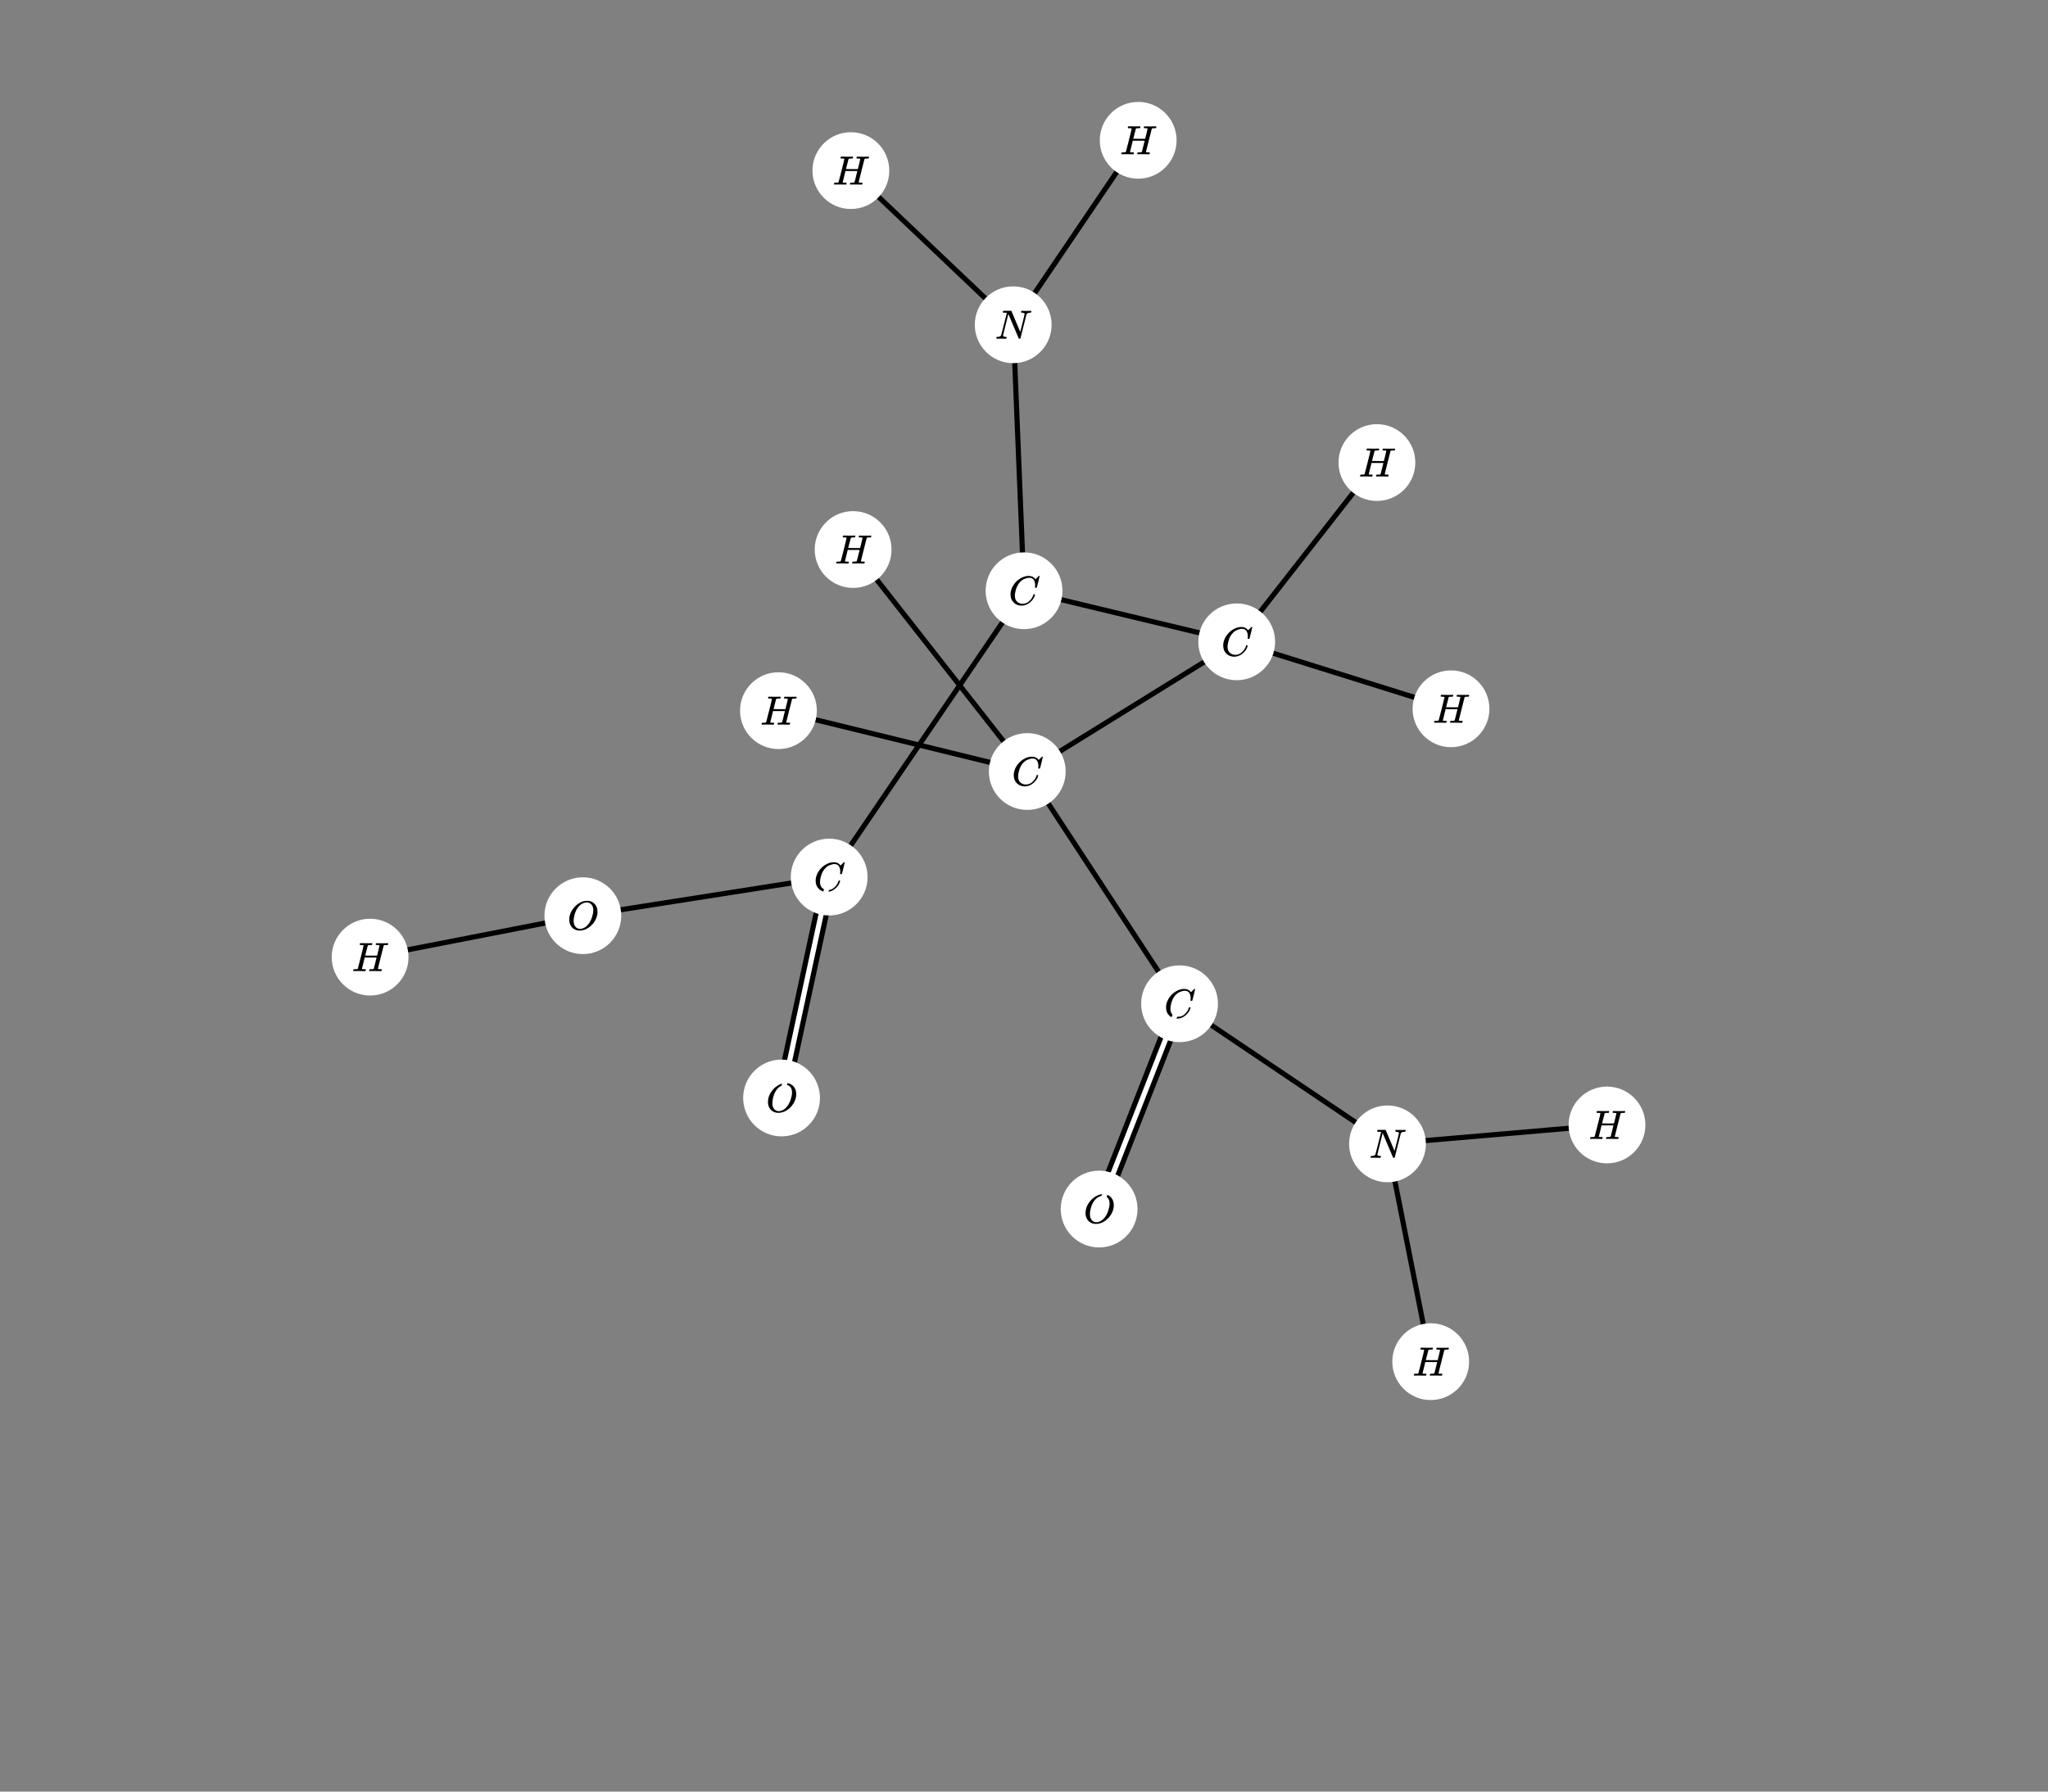 <svg
  version="1.2"
  xmlns="http://www.w3.org/2000/svg"
  viewBox="0 0 800 700"
  penrose="0"
>
  <rect x="0" y="0" width="800" height="700" fill="#808080" stroke="none"/>
  <penrose>
    <croppedViewBox>
      129.57268990644457 39.81747287678405 513.1553439823775 507.2028577189952
    </croppedViewBox>
  </penrose>
  <g>
    <line
      x1="460.763"
      y1="392.182"
      x2="429.345"
      y2="472.395"
      stroke="#000000"
      stroke-opacity="1"
      stroke-width="6"
    />
    <title>`C1O1`.icon</title>
  </g>
  <circle
    fill="#ffffff"
    fill-opacity="1"
    cx="429.345"
    cy="472.395"
    stroke="none"
    r="15"
  >
    <title>`O1`.icon</title>
  </circle>
  <g
    transform="rotate(0, 429.345, 472.395)translate(423.241, 466.587)"
  >
    <title>`O1`.symbol</title>
    <svg
      style="font-size: 16px"
      xmlns="http://www.w3.org/2000/svg"
      width="12.208"
      height="11.616"
      role="img"
      focusable="false"
      viewBox="0 -704 763 726"
    >
      <g
        stroke="none"
        fill="#000000"
        stroke-width="0"
        transform="scale(1,-1)"
        fill-opacity="1"
      >
        <g data-mml-node="math">
          <g data-mml-node="mi">
            <path
              data-c="1D442"
              d="M740 435Q740 320 676 213T511 42T304 -22Q207 -22 138 35T51 201Q50 209 50 244Q50 346 98 438T227 601Q351 704 476 704Q514 704 524 703Q621 689 680 617T740 435ZM637 476Q637 565 591 615T476 665Q396 665 322 605Q242 542 200 428T157 216Q157 126 200 73T314 19Q404 19 485 98T608 313Q637 408 637 476Z"
            />
          </g>
        </g>
      </g>
    </svg>
  </g>
  <g>
    <line
      x1="460.763"
      y1="392.182"
      x2="541.992"
      y2="446.92"
      stroke="#000000"
      stroke-opacity="1"
      stroke-width="2"
    />
    <title>`C1N1`.icon</title>
  </g>
  <g>
    <line
      x1="541.992"
      y1="446.92"
      x2="558.871"
      y2="532.02"
      stroke="#000000"
      stroke-opacity="1"
      stroke-width="2"
    />
    <title>`N1H2`.icon</title>
  </g>
  <g>
    <line
      x1="541.992"
      y1="446.92"
      x2="627.728"
      y2="439.543"
      stroke="#000000"
      stroke-opacity="1"
      stroke-width="2"
    />
    <title>`N1H1`.icon</title>
  </g>
  <circle
    fill="#ffffff"
    fill-opacity="1"
    cx="541.992"
    cy="446.92"
    stroke="none"
    r="15"
  >
    <title>`N1`.icon</title>
  </circle>
  <g
    transform="rotate(0, 541.992, 446.92)translate(534.888, 441.456)"
  >
    <title>`N1`.symbol</title>
    <svg
      style="font-size: 16px"
      xmlns="http://www.w3.org/2000/svg"
      width="14.208"
      height="10.928"
      role="img"
      focusable="false"
      viewBox="0 -683 888 683"
    >
      <g
        stroke="none"
        fill="#000000"
        stroke-width="0"
        transform="scale(1,-1)"
        fill-opacity="1"
      >
        <g data-mml-node="math">
          <g data-mml-node="mi">
            <path
              data-c="1D441"
              d="M234 637Q231 637 226 637Q201 637 196 638T191 649Q191 676 202 682Q204 683 299 683Q376 683 387 683T401 677Q612 181 616 168L670 381Q723 592 723 606Q723 633 659 637Q635 637 635 648Q635 650 637 660Q641 676 643 679T653 683Q656 683 684 682T767 680Q817 680 843 681T873 682Q888 682 888 672Q888 650 880 642Q878 637 858 637Q787 633 769 597L620 7Q618 0 599 0Q585 0 582 2Q579 5 453 305L326 604L261 344Q196 88 196 79Q201 46 268 46H278Q284 41 284 38T282 19Q278 6 272 0H259Q228 2 151 2Q123 2 100 2T63 2T46 1Q31 1 31 10Q31 14 34 26T39 40Q41 46 62 46Q130 49 150 85Q154 91 221 362L289 634Q287 635 234 637Z"
            />
          </g>
        </g>
      </g>
    </svg>
  </g>
  <g>
    <line
      x1="323.891"
      y1="342.683"
      x2="305.297"
      y2="428.998"
      stroke="#000000"
      stroke-opacity="1"
      stroke-width="6"
    />
    <title>`C5O2`.icon</title>
  </g>
  <circle
    fill="#ffffff"
    fill-opacity="1"
    cx="305.297"
    cy="428.998"
    stroke="none"
    r="15"
  >
    <title>`O2`.icon</title>
  </circle>
  <g
    transform="rotate(0, 305.297, 428.998)translate(299.193, 423.19)"
  >
    <title>`O2`.symbol</title>
    <svg
      style="font-size: 16px"
      xmlns="http://www.w3.org/2000/svg"
      width="12.208"
      height="11.616"
      role="img"
      focusable="false"
      viewBox="0 -704 763 726"
    >
      <g
        stroke="none"
        fill="#000000"
        stroke-width="0"
        transform="scale(1,-1)"
        fill-opacity="1"
      >
        <g data-mml-node="math">
          <g data-mml-node="mi">
            <path
              data-c="1D442"
              d="M740 435Q740 320 676 213T511 42T304 -22Q207 -22 138 35T51 201Q50 209 50 244Q50 346 98 438T227 601Q351 704 476 704Q514 704 524 703Q621 689 680 617T740 435ZM637 476Q637 565 591 615T476 665Q396 665 322 605Q242 542 200 428T157 216Q157 126 200 73T314 19Q404 19 485 98T608 313Q637 408 637 476Z"
            />
          </g>
        </g>
      </g>
    </svg>
  </g>
  <g>
    <line
      x1="395.779"
      y1="126.893"
      x2="444.604"
      y2="54.817"
      stroke="#000000"
      stroke-opacity="1"
      stroke-width="2"
    />
    <title>`N2H7`.icon</title>
  </g>
  <g>
    <line
      x1="395.779"
      y1="126.893"
      x2="332.372"
      y2="66.658"
      stroke="#000000"
      stroke-opacity="1"
      stroke-width="2"
    />
    <title>`N2H8`.icon</title>
  </g>
  <g>
    <line
      x1="400.016"
      y1="230.82"
      x2="395.779"
      y2="126.893"
      stroke="#000000"
      stroke-opacity="1"
      stroke-width="2"
    />
    <title>`C4N2`.icon</title>
  </g>
  <circle
    fill="#ffffff"
    fill-opacity="1"
    cx="395.779"
    cy="126.893"
    stroke="none"
    r="15"
  >
    <title>`N2`.icon</title>
  </circle>
  <g
    transform="rotate(0, 395.779, 126.893)translate(388.675, 121.429)"
  >
    <title>`N2`.symbol</title>
    <svg
      style="font-size: 16px"
      xmlns="http://www.w3.org/2000/svg"
      width="14.208"
      height="10.928"
      role="img"
      focusable="false"
      viewBox="0 -683 888 683"
    >
      <g
        stroke="none"
        fill="#000000"
        stroke-width="0"
        transform="scale(1,-1)"
        fill-opacity="1"
      >
        <g data-mml-node="math">
          <g data-mml-node="mi">
            <path
              data-c="1D441"
              d="M234 637Q231 637 226 637Q201 637 196 638T191 649Q191 676 202 682Q204 683 299 683Q376 683 387 683T401 677Q612 181 616 168L670 381Q723 592 723 606Q723 633 659 637Q635 637 635 648Q635 650 637 660Q641 676 643 679T653 683Q656 683 684 682T767 680Q817 680 843 681T873 682Q888 682 888 672Q888 650 880 642Q878 637 858 637Q787 633 769 597L620 7Q618 0 599 0Q585 0 582 2Q579 5 453 305L326 604L261 344Q196 88 196 79Q201 46 268 46H278Q284 41 284 38T282 19Q278 6 272 0H259Q228 2 151 2Q123 2 100 2T63 2T46 1Q31 1 31 10Q31 14 34 26T39 40Q41 46 62 46Q130 49 150 85Q154 91 221 362L289 634Q287 635 234 637Z"
            />
          </g>
        </g>
      </g>
    </svg>
  </g>
  <g>
    <line
      x1="323.891"
      y1="342.683"
      x2="227.673"
      y2="357.775"
      stroke="#000000"
      stroke-opacity="1"
      stroke-width="2"
    />
    <title>`C5O3`.icon</title>
  </g>
  <g>
    <line
      x1="227.673"
      y1="357.775"
      x2="144.573"
      y2="373.966"
      stroke="#000000"
      stroke-opacity="1"
      stroke-width="2"
    />
    <title>`O3H9`.icon</title>
  </g>
  <circle
    fill="#ffffff"
    fill-opacity="1"
    cx="227.673"
    cy="357.775"
    stroke="none"
    r="15"
  >
    <title>`O3`.icon</title>
  </circle>
  <g
    transform="rotate(0, 227.673, 357.775)translate(221.569, 351.967)"
  >
    <title>`O3`.symbol</title>
    <svg
      style="font-size: 16px"
      xmlns="http://www.w3.org/2000/svg"
      width="12.208"
      height="11.616"
      role="img"
      focusable="false"
      viewBox="0 -704 763 726"
    >
      <g
        stroke="none"
        fill="#000000"
        stroke-width="0"
        transform="scale(1,-1)"
        fill-opacity="1"
      >
        <g data-mml-node="math">
          <g data-mml-node="mi">
            <path
              data-c="1D442"
              d="M740 435Q740 320 676 213T511 42T304 -22Q207 -22 138 35T51 201Q50 209 50 244Q50 346 98 438T227 601Q351 704 476 704Q514 704 524 703Q621 689 680 617T740 435ZM637 476Q637 565 591 615T476 665Q396 665 322 605Q242 542 200 428T157 216Q157 126 200 73T314 19Q404 19 485 98T608 313Q637 408 637 476Z"
            />
          </g>
        </g>
      </g>
    </svg>
  </g>
  <circle
    fill="#ffffff"
    fill-opacity="1"
    cx="627.728"
    cy="439.543"
    stroke="none"
    r="15"
  >
    <title>`H1`.icon</title>
  </circle>
  <g
    transform="rotate(0, 627.728, 439.543)translate(620.624, 434.079)"
  >
    <title>`H1`.symbol</title>
    <svg
      style="font-size: 16px"
      xmlns="http://www.w3.org/2000/svg"
      width="14.208"
      height="10.928"
      role="img"
      focusable="false"
      viewBox="0 -683 888 683"
    >
      <g
        stroke="none"
        fill="#000000"
        stroke-width="0"
        transform="scale(1,-1)"
        fill-opacity="1"
      >
        <g data-mml-node="math">
          <g data-mml-node="mi">
            <path
              data-c="1D43B"
              d="M228 637Q194 637 192 641Q191 643 191 649Q191 673 202 682Q204 683 219 683Q260 681 355 681Q389 681 418 681T463 682T483 682Q499 682 499 672Q499 670 497 658Q492 641 487 638H485Q483 638 480 638T473 638T464 637T455 637Q416 636 405 634T387 623Q384 619 355 500Q348 474 340 442T328 395L324 380Q324 378 469 378H614L615 381Q615 384 646 504Q674 619 674 627T617 637Q594 637 587 639T580 648Q580 650 582 660Q586 677 588 679T604 682Q609 682 646 681T740 680Q802 680 835 681T871 682Q888 682 888 672Q888 645 876 638H874Q872 638 869 638T862 638T853 637T844 637Q805 636 794 634T776 623Q773 618 704 340T634 58Q634 51 638 51Q646 48 692 46H723Q729 38 729 37T726 19Q722 6 716 0H701Q664 2 567 2Q533 2 504 2T458 2T437 1Q420 1 420 10Q420 15 423 24Q428 43 433 45Q437 46 448 46H454Q481 46 514 49Q520 50 522 50T528 55T534 64T540 82T547 110T558 153Q565 181 569 198Q602 330 602 331T457 332H312L279 197Q245 63 245 58Q245 51 253 49T303 46H334Q340 38 340 37T337 19Q333 6 327 0H312Q275 2 178 2Q144 2 115 2T69 2T48 1Q31 1 31 10Q31 12 34 24Q39 43 44 45Q48 46 59 46H65Q92 46 125 49Q139 52 144 61Q147 65 216 339T285 628Q285 635 228 637Z"
            />
          </g>
        </g>
      </g>
    </svg>
  </g>
  <circle
    fill="#ffffff"
    fill-opacity="1"
    cx="558.871"
    cy="532.02"
    stroke="none"
    r="15"
  >
    <title>`H2`.icon</title>
  </circle>
  <g
    transform="rotate(0, 558.871, 532.02)translate(551.767, 526.556)"
  >
    <title>`H2`.symbol</title>
    <svg
      style="font-size: 16px"
      xmlns="http://www.w3.org/2000/svg"
      width="14.208"
      height="10.928"
      role="img"
      focusable="false"
      viewBox="0 -683 888 683"
    >
      <g
        stroke="none"
        fill="#000000"
        stroke-width="0"
        transform="scale(1,-1)"
        fill-opacity="1"
      >
        <g data-mml-node="math">
          <g data-mml-node="mi">
            <path
              data-c="1D43B"
              d="M228 637Q194 637 192 641Q191 643 191 649Q191 673 202 682Q204 683 219 683Q260 681 355 681Q389 681 418 681T463 682T483 682Q499 682 499 672Q499 670 497 658Q492 641 487 638H485Q483 638 480 638T473 638T464 637T455 637Q416 636 405 634T387 623Q384 619 355 500Q348 474 340 442T328 395L324 380Q324 378 469 378H614L615 381Q615 384 646 504Q674 619 674 627T617 637Q594 637 587 639T580 648Q580 650 582 660Q586 677 588 679T604 682Q609 682 646 681T740 680Q802 680 835 681T871 682Q888 682 888 672Q888 645 876 638H874Q872 638 869 638T862 638T853 637T844 637Q805 636 794 634T776 623Q773 618 704 340T634 58Q634 51 638 51Q646 48 692 46H723Q729 38 729 37T726 19Q722 6 716 0H701Q664 2 567 2Q533 2 504 2T458 2T437 1Q420 1 420 10Q420 15 423 24Q428 43 433 45Q437 46 448 46H454Q481 46 514 49Q520 50 522 50T528 55T534 64T540 82T547 110T558 153Q565 181 569 198Q602 330 602 331T457 332H312L279 197Q245 63 245 58Q245 51 253 49T303 46H334Q340 38 340 37T337 19Q333 6 327 0H312Q275 2 178 2Q144 2 115 2T69 2T48 1Q31 1 31 10Q31 12 34 24Q39 43 44 45Q48 46 59 46H65Q92 46 125 49Q139 52 144 61Q147 65 216 339T285 628Q285 635 228 637Z"
            />
          </g>
        </g>
      </g>
    </svg>
  </g>
  <g>
    <line
      x1="401.276"
      y1="301.443"
      x2="304.081"
      y2="277.665"
      stroke="#000000"
      stroke-opacity="1"
      stroke-width="2"
    />
    <title>`C2H3`.icon</title>
  </g>
  <circle
    fill="#ffffff"
    fill-opacity="1"
    cx="304.081"
    cy="277.665"
    stroke="none"
    r="15"
  >
    <title>`H3`.icon</title>
  </circle>
  <g
    transform="rotate(0, 304.081, 277.665)translate(296.977, 272.201)"
  >
    <title>`H3`.symbol</title>
    <svg
      style="font-size: 16px"
      xmlns="http://www.w3.org/2000/svg"
      width="14.208"
      height="10.928"
      role="img"
      focusable="false"
      viewBox="0 -683 888 683"
    >
      <g
        stroke="none"
        fill="#000000"
        stroke-width="0"
        transform="scale(1,-1)"
        fill-opacity="1"
      >
        <g data-mml-node="math">
          <g data-mml-node="mi">
            <path
              data-c="1D43B"
              d="M228 637Q194 637 192 641Q191 643 191 649Q191 673 202 682Q204 683 219 683Q260 681 355 681Q389 681 418 681T463 682T483 682Q499 682 499 672Q499 670 497 658Q492 641 487 638H485Q483 638 480 638T473 638T464 637T455 637Q416 636 405 634T387 623Q384 619 355 500Q348 474 340 442T328 395L324 380Q324 378 469 378H614L615 381Q615 384 646 504Q674 619 674 627T617 637Q594 637 587 639T580 648Q580 650 582 660Q586 677 588 679T604 682Q609 682 646 681T740 680Q802 680 835 681T871 682Q888 682 888 672Q888 645 876 638H874Q872 638 869 638T862 638T853 637T844 637Q805 636 794 634T776 623Q773 618 704 340T634 58Q634 51 638 51Q646 48 692 46H723Q729 38 729 37T726 19Q722 6 716 0H701Q664 2 567 2Q533 2 504 2T458 2T437 1Q420 1 420 10Q420 15 423 24Q428 43 433 45Q437 46 448 46H454Q481 46 514 49Q520 50 522 50T528 55T534 64T540 82T547 110T558 153Q565 181 569 198Q602 330 602 331T457 332H312L279 197Q245 63 245 58Q245 51 253 49T303 46H334Q340 38 340 37T337 19Q333 6 327 0H312Q275 2 178 2Q144 2 115 2T69 2T48 1Q31 1 31 10Q31 12 34 24Q39 43 44 45Q48 46 59 46H65Q92 46 125 49Q139 52 144 61Q147 65 216 339T285 628Q285 635 228 637Z"
            />
          </g>
        </g>
      </g>
    </svg>
  </g>
  <g>
    <line
      x1="401.276"
      y1="301.443"
      x2="333.249"
      y2="214.71"
      stroke="#000000"
      stroke-opacity="1"
      stroke-width="2"
    />
    <title>`C2H4`.icon</title>
  </g>
  <circle
    fill="#ffffff"
    fill-opacity="1"
    cx="333.249"
    cy="214.71"
    stroke="none"
    r="15"
  >
    <title>`H4`.icon</title>
  </circle>
  <g
    transform="rotate(0, 333.249, 214.71)translate(326.145, 209.246)"
  >
    <title>`H4`.symbol</title>
    <svg
      style="font-size: 16px"
      xmlns="http://www.w3.org/2000/svg"
      width="14.208"
      height="10.928"
      role="img"
      focusable="false"
      viewBox="0 -683 888 683"
    >
      <g
        stroke="none"
        fill="#000000"
        stroke-width="0"
        transform="scale(1,-1)"
        fill-opacity="1"
      >
        <g data-mml-node="math">
          <g data-mml-node="mi">
            <path
              data-c="1D43B"
              d="M228 637Q194 637 192 641Q191 643 191 649Q191 673 202 682Q204 683 219 683Q260 681 355 681Q389 681 418 681T463 682T483 682Q499 682 499 672Q499 670 497 658Q492 641 487 638H485Q483 638 480 638T473 638T464 637T455 637Q416 636 405 634T387 623Q384 619 355 500Q348 474 340 442T328 395L324 380Q324 378 469 378H614L615 381Q615 384 646 504Q674 619 674 627T617 637Q594 637 587 639T580 648Q580 650 582 660Q586 677 588 679T604 682Q609 682 646 681T740 680Q802 680 835 681T871 682Q888 682 888 672Q888 645 876 638H874Q872 638 869 638T862 638T853 637T844 637Q805 636 794 634T776 623Q773 618 704 340T634 58Q634 51 638 51Q646 48 692 46H723Q729 38 729 37T726 19Q722 6 716 0H701Q664 2 567 2Q533 2 504 2T458 2T437 1Q420 1 420 10Q420 15 423 24Q428 43 433 45Q437 46 448 46H454Q481 46 514 49Q520 50 522 50T528 55T534 64T540 82T547 110T558 153Q565 181 569 198Q602 330 602 331T457 332H312L279 197Q245 63 245 58Q245 51 253 49T303 46H334Q340 38 340 37T337 19Q333 6 327 0H312Q275 2 178 2Q144 2 115 2T69 2T48 1Q31 1 31 10Q31 12 34 24Q39 43 44 45Q48 46 59 46H65Q92 46 125 49Q139 52 144 61Q147 65 216 339T285 628Q285 635 228 637Z"
            />
          </g>
        </g>
      </g>
    </svg>
  </g>
  <g>
    <line
      x1="483.091"
      y1="250.77"
      x2="566.799"
      y2="276.935"
      stroke="#000000"
      stroke-opacity="1"
      stroke-width="2"
    />
    <title>`C3H5`.icon</title>
  </g>
  <circle
    fill="#ffffff"
    fill-opacity="1"
    cx="566.799"
    cy="276.935"
    stroke="none"
    r="15"
  >
    <title>`H5`.icon</title>
  </circle>
  <g
    transform="rotate(0, 566.799, 276.935)translate(559.695, 271.471)"
  >
    <title>`H5`.symbol</title>
    <svg
      style="font-size: 16px"
      xmlns="http://www.w3.org/2000/svg"
      width="14.208"
      height="10.928"
      role="img"
      focusable="false"
      viewBox="0 -683 888 683"
    >
      <g
        stroke="none"
        fill="#000000"
        stroke-width="0"
        transform="scale(1,-1)"
        fill-opacity="1"
      >
        <g data-mml-node="math">
          <g data-mml-node="mi">
            <path
              data-c="1D43B"
              d="M228 637Q194 637 192 641Q191 643 191 649Q191 673 202 682Q204 683 219 683Q260 681 355 681Q389 681 418 681T463 682T483 682Q499 682 499 672Q499 670 497 658Q492 641 487 638H485Q483 638 480 638T473 638T464 637T455 637Q416 636 405 634T387 623Q384 619 355 500Q348 474 340 442T328 395L324 380Q324 378 469 378H614L615 381Q615 384 646 504Q674 619 674 627T617 637Q594 637 587 639T580 648Q580 650 582 660Q586 677 588 679T604 682Q609 682 646 681T740 680Q802 680 835 681T871 682Q888 682 888 672Q888 645 876 638H874Q872 638 869 638T862 638T853 637T844 637Q805 636 794 634T776 623Q773 618 704 340T634 58Q634 51 638 51Q646 48 692 46H723Q729 38 729 37T726 19Q722 6 716 0H701Q664 2 567 2Q533 2 504 2T458 2T437 1Q420 1 420 10Q420 15 423 24Q428 43 433 45Q437 46 448 46H454Q481 46 514 49Q520 50 522 50T528 55T534 64T540 82T547 110T558 153Q565 181 569 198Q602 330 602 331T457 332H312L279 197Q245 63 245 58Q245 51 253 49T303 46H334Q340 38 340 37T337 19Q333 6 327 0H312Q275 2 178 2Q144 2 115 2T69 2T48 1Q31 1 31 10Q31 12 34 24Q39 43 44 45Q48 46 59 46H65Q92 46 125 49Q139 52 144 61Q147 65 216 339T285 628Q285 635 228 637Z"
            />
          </g>
        </g>
      </g>
    </svg>
  </g>
  <g>
    <line
      x1="460.763"
      y1="392.182"
      x2="401.276"
      y2="301.443"
      stroke="#000000"
      stroke-opacity="1"
      stroke-width="2"
    />
    <title>`C1C2`.icon</title>
  </g>
  <circle
    fill="#ffffff"
    fill-opacity="1"
    cx="460.763"
    cy="392.182"
    stroke="none"
    r="15"
  >
    <title>`C1`.icon</title>
  </circle>
  <g
    transform="rotate(0, 460.763, 392.182)translate(454.683, 386.366)"
  >
    <title>`C1`.symbol</title>
    <svg
      style="font-size: 16px"
      xmlns="http://www.w3.org/2000/svg"
      width="12.16"
      height="11.632"
      role="img"
      focusable="false"
      viewBox="0 -705 760 727"
    >
      <g
        stroke="none"
        fill="#000000"
        stroke-width="0"
        transform="scale(1,-1)"
        fill-opacity="1"
      >
        <g data-mml-node="math">
          <g data-mml-node="mi">
            <path
              data-c="1D436"
              d="M50 252Q50 367 117 473T286 641T490 704Q580 704 633 653Q642 643 648 636T656 626L657 623Q660 623 684 649Q691 655 699 663T715 679T725 690L740 705H746Q760 705 760 698Q760 694 728 561Q692 422 692 421Q690 416 687 415T669 413H653Q647 419 647 422Q647 423 648 429T650 449T651 481Q651 552 619 605T510 659Q484 659 454 652T382 628T299 572T226 479Q194 422 175 346T156 222Q156 108 232 58Q280 24 350 24Q441 24 512 92T606 240Q610 253 612 255T628 257Q648 257 648 248Q648 243 647 239Q618 132 523 55T319 -22Q206 -22 128 53T50 252Z"
            />
          </g>
        </g>
      </g>
    </svg>
  </g>
  <g>
    <line
      x1="483.091"
      y1="250.77"
      x2="537.855"
      y2="180.725"
      stroke="#000000"
      stroke-opacity="1"
      stroke-width="2"
    />
    <title>`C3H6`.icon</title>
  </g>
  <circle
    fill="#ffffff"
    fill-opacity="1"
    cx="537.855"
    cy="180.725"
    stroke="none"
    r="15"
  >
    <title>`H6`.icon</title>
  </circle>
  <g
    transform="rotate(0, 537.855, 180.725)translate(530.751, 175.261)"
  >
    <title>`H6`.symbol</title>
    <svg
      style="font-size: 16px"
      xmlns="http://www.w3.org/2000/svg"
      width="14.208"
      height="10.928"
      role="img"
      focusable="false"
      viewBox="0 -683 888 683"
    >
      <g
        stroke="none"
        fill="#000000"
        stroke-width="0"
        transform="scale(1,-1)"
        fill-opacity="1"
      >
        <g data-mml-node="math">
          <g data-mml-node="mi">
            <path
              data-c="1D43B"
              d="M228 637Q194 637 192 641Q191 643 191 649Q191 673 202 682Q204 683 219 683Q260 681 355 681Q389 681 418 681T463 682T483 682Q499 682 499 672Q499 670 497 658Q492 641 487 638H485Q483 638 480 638T473 638T464 637T455 637Q416 636 405 634T387 623Q384 619 355 500Q348 474 340 442T328 395L324 380Q324 378 469 378H614L615 381Q615 384 646 504Q674 619 674 627T617 637Q594 637 587 639T580 648Q580 650 582 660Q586 677 588 679T604 682Q609 682 646 681T740 680Q802 680 835 681T871 682Q888 682 888 672Q888 645 876 638H874Q872 638 869 638T862 638T853 637T844 637Q805 636 794 634T776 623Q773 618 704 340T634 58Q634 51 638 51Q646 48 692 46H723Q729 38 729 37T726 19Q722 6 716 0H701Q664 2 567 2Q533 2 504 2T458 2T437 1Q420 1 420 10Q420 15 423 24Q428 43 433 45Q437 46 448 46H454Q481 46 514 49Q520 50 522 50T528 55T534 64T540 82T547 110T558 153Q565 181 569 198Q602 330 602 331T457 332H312L279 197Q245 63 245 58Q245 51 253 49T303 46H334Q340 38 340 37T337 19Q333 6 327 0H312Q275 2 178 2Q144 2 115 2T69 2T48 1Q31 1 31 10Q31 12 34 24Q39 43 44 45Q48 46 59 46H65Q92 46 125 49Q139 52 144 61Q147 65 216 339T285 628Q285 635 228 637Z"
            />
          </g>
        </g>
      </g>
    </svg>
  </g>
  <g>
    <line
      x1="401.276"
      y1="301.443"
      x2="483.091"
      y2="250.77"
      stroke="#000000"
      stroke-opacity="1"
      stroke-width="2"
    />
    <title>`C2C3`.icon</title>
  </g>
  <circle
    fill="#ffffff"
    fill-opacity="1"
    cx="401.276"
    cy="301.443"
    stroke="none"
    r="15"
  >
    <title>`C2`.icon</title>
  </circle>
  <g
    transform="rotate(0, 401.276, 301.443)translate(395.196, 295.627)"
  >
    <title>`C2`.symbol</title>
    <svg
      style="font-size: 16px"
      xmlns="http://www.w3.org/2000/svg"
      width="12.16"
      height="11.632"
      role="img"
      focusable="false"
      viewBox="0 -705 760 727"
    >
      <g
        stroke="none"
        fill="#000000"
        stroke-width="0"
        transform="scale(1,-1)"
        fill-opacity="1"
      >
        <g data-mml-node="math">
          <g data-mml-node="mi">
            <path
              data-c="1D436"
              d="M50 252Q50 367 117 473T286 641T490 704Q580 704 633 653Q642 643 648 636T656 626L657 623Q660 623 684 649Q691 655 699 663T715 679T725 690L740 705H746Q760 705 760 698Q760 694 728 561Q692 422 692 421Q690 416 687 415T669 413H653Q647 419 647 422Q647 423 648 429T650 449T651 481Q651 552 619 605T510 659Q484 659 454 652T382 628T299 572T226 479Q194 422 175 346T156 222Q156 108 232 58Q280 24 350 24Q441 24 512 92T606 240Q610 253 612 255T628 257Q648 257 648 248Q648 243 647 239Q618 132 523 55T319 -22Q206 -22 128 53T50 252Z"
            />
          </g>
        </g>
      </g>
    </svg>
  </g>
  <circle
    fill="#ffffff"
    fill-opacity="1"
    cx="444.604"
    cy="54.817"
    stroke="none"
    r="15"
  >
    <title>`H7`.icon</title>
  </circle>
  <g
    transform="rotate(0, 444.604, 54.817)translate(437.5, 49.353)"
  >
    <title>`H7`.symbol</title>
    <svg
      style="font-size: 16px"
      xmlns="http://www.w3.org/2000/svg"
      width="14.208"
      height="10.928"
      role="img"
      focusable="false"
      viewBox="0 -683 888 683"
    >
      <g
        stroke="none"
        fill="#000000"
        stroke-width="0"
        transform="scale(1,-1)"
        fill-opacity="1"
      >
        <g data-mml-node="math">
          <g data-mml-node="mi">
            <path
              data-c="1D43B"
              d="M228 637Q194 637 192 641Q191 643 191 649Q191 673 202 682Q204 683 219 683Q260 681 355 681Q389 681 418 681T463 682T483 682Q499 682 499 672Q499 670 497 658Q492 641 487 638H485Q483 638 480 638T473 638T464 637T455 637Q416 636 405 634T387 623Q384 619 355 500Q348 474 340 442T328 395L324 380Q324 378 469 378H614L615 381Q615 384 646 504Q674 619 674 627T617 637Q594 637 587 639T580 648Q580 650 582 660Q586 677 588 679T604 682Q609 682 646 681T740 680Q802 680 835 681T871 682Q888 682 888 672Q888 645 876 638H874Q872 638 869 638T862 638T853 637T844 637Q805 636 794 634T776 623Q773 618 704 340T634 58Q634 51 638 51Q646 48 692 46H723Q729 38 729 37T726 19Q722 6 716 0H701Q664 2 567 2Q533 2 504 2T458 2T437 1Q420 1 420 10Q420 15 423 24Q428 43 433 45Q437 46 448 46H454Q481 46 514 49Q520 50 522 50T528 55T534 64T540 82T547 110T558 153Q565 181 569 198Q602 330 602 331T457 332H312L279 197Q245 63 245 58Q245 51 253 49T303 46H334Q340 38 340 37T337 19Q333 6 327 0H312Q275 2 178 2Q144 2 115 2T69 2T48 1Q31 1 31 10Q31 12 34 24Q39 43 44 45Q48 46 59 46H65Q92 46 125 49Q139 52 144 61Q147 65 216 339T285 628Q285 635 228 637Z"
            />
          </g>
        </g>
      </g>
    </svg>
  </g>
  <g>
    <line
      x1="483.091"
      y1="250.77"
      x2="400.016"
      y2="230.82"
      stroke="#000000"
      stroke-opacity="1"
      stroke-width="2"
    />
    <title>`C3C4`.icon</title>
  </g>
  <circle
    fill="#ffffff"
    fill-opacity="1"
    cx="483.091"
    cy="250.77"
    stroke="none"
    r="15"
  >
    <title>`C3`.icon</title>
  </circle>
  <g
    transform="rotate(0, 483.091, 250.77)translate(477.011, 244.954)"
  >
    <title>`C3`.symbol</title>
    <svg
      style="font-size: 16px"
      xmlns="http://www.w3.org/2000/svg"
      width="12.16"
      height="11.632"
      role="img"
      focusable="false"
      viewBox="0 -705 760 727"
    >
      <g
        stroke="none"
        fill="#000000"
        stroke-width="0"
        transform="scale(1,-1)"
        fill-opacity="1"
      >
        <g data-mml-node="math">
          <g data-mml-node="mi">
            <path
              data-c="1D436"
              d="M50 252Q50 367 117 473T286 641T490 704Q580 704 633 653Q642 643 648 636T656 626L657 623Q660 623 684 649Q691 655 699 663T715 679T725 690L740 705H746Q760 705 760 698Q760 694 728 561Q692 422 692 421Q690 416 687 415T669 413H653Q647 419 647 422Q647 423 648 429T650 449T651 481Q651 552 619 605T510 659Q484 659 454 652T382 628T299 572T226 479Q194 422 175 346T156 222Q156 108 232 58Q280 24 350 24Q441 24 512 92T606 240Q610 253 612 255T628 257Q648 257 648 248Q648 243 647 239Q618 132 523 55T319 -22Q206 -22 128 53T50 252Z"
            />
          </g>
        </g>
      </g>
    </svg>
  </g>
  <circle
    fill="#ffffff"
    fill-opacity="1"
    cx="332.372"
    cy="66.658"
    stroke="none"
    r="15"
  >
    <title>`H8`.icon</title>
  </circle>
  <g
    transform="rotate(0, 332.372, 66.658)translate(325.268, 61.194)"
  >
    <title>`H8`.symbol</title>
    <svg
      style="font-size: 16px"
      xmlns="http://www.w3.org/2000/svg"
      width="14.208"
      height="10.928"
      role="img"
      focusable="false"
      viewBox="0 -683 888 683"
    >
      <g
        stroke="none"
        fill="#000000"
        stroke-width="0"
        transform="scale(1,-1)"
        fill-opacity="1"
      >
        <g data-mml-node="math">
          <g data-mml-node="mi">
            <path
              data-c="1D43B"
              d="M228 637Q194 637 192 641Q191 643 191 649Q191 673 202 682Q204 683 219 683Q260 681 355 681Q389 681 418 681T463 682T483 682Q499 682 499 672Q499 670 497 658Q492 641 487 638H485Q483 638 480 638T473 638T464 637T455 637Q416 636 405 634T387 623Q384 619 355 500Q348 474 340 442T328 395L324 380Q324 378 469 378H614L615 381Q615 384 646 504Q674 619 674 627T617 637Q594 637 587 639T580 648Q580 650 582 660Q586 677 588 679T604 682Q609 682 646 681T740 680Q802 680 835 681T871 682Q888 682 888 672Q888 645 876 638H874Q872 638 869 638T862 638T853 637T844 637Q805 636 794 634T776 623Q773 618 704 340T634 58Q634 51 638 51Q646 48 692 46H723Q729 38 729 37T726 19Q722 6 716 0H701Q664 2 567 2Q533 2 504 2T458 2T437 1Q420 1 420 10Q420 15 423 24Q428 43 433 45Q437 46 448 46H454Q481 46 514 49Q520 50 522 50T528 55T534 64T540 82T547 110T558 153Q565 181 569 198Q602 330 602 331T457 332H312L279 197Q245 63 245 58Q245 51 253 49T303 46H334Q340 38 340 37T337 19Q333 6 327 0H312Q275 2 178 2Q144 2 115 2T69 2T48 1Q31 1 31 10Q31 12 34 24Q39 43 44 45Q48 46 59 46H65Q92 46 125 49Q139 52 144 61Q147 65 216 339T285 628Q285 635 228 637Z"
            />
          </g>
        </g>
      </g>
    </svg>
  </g>
  <g>
    <line
      x1="460.763"
      y1="392.182"
      x2="429.345"
      y2="472.395"
      stroke="#ffffff"
      stroke-opacity="1"
      stroke-width="2"
    />
    <title>`C1O1`.line2</title>
  </g>
  <g>
    <line
      x1="400.016"
      y1="230.82"
      x2="323.891"
      y2="342.683"
      stroke="#000000"
      stroke-opacity="1"
      stroke-width="2"
    />
    <title>`C4C5`.icon</title>
  </g>
  <circle
    fill="#ffffff"
    fill-opacity="1"
    cx="400.016"
    cy="230.82"
    stroke="none"
    r="15"
  >
    <title>`C4`.icon</title>
  </circle>
  <g
    transform="rotate(0, 400.016, 230.82)translate(393.936, 225.004)"
  >
    <title>`C4`.symbol</title>
    <svg
      style="font-size: 16px"
      xmlns="http://www.w3.org/2000/svg"
      width="12.16"
      height="11.632"
      role="img"
      focusable="false"
      viewBox="0 -705 760 727"
    >
      <g
        stroke="none"
        fill="#000000"
        stroke-width="0"
        transform="scale(1,-1)"
        fill-opacity="1"
      >
        <g data-mml-node="math">
          <g data-mml-node="mi">
            <path
              data-c="1D436"
              d="M50 252Q50 367 117 473T286 641T490 704Q580 704 633 653Q642 643 648 636T656 626L657 623Q660 623 684 649Q691 655 699 663T715 679T725 690L740 705H746Q760 705 760 698Q760 694 728 561Q692 422 692 421Q690 416 687 415T669 413H653Q647 419 647 422Q647 423 648 429T650 449T651 481Q651 552 619 605T510 659Q484 659 454 652T382 628T299 572T226 479Q194 422 175 346T156 222Q156 108 232 58Q280 24 350 24Q441 24 512 92T606 240Q610 253 612 255T628 257Q648 257 648 248Q648 243 647 239Q618 132 523 55T319 -22Q206 -22 128 53T50 252Z"
            />
          </g>
        </g>
      </g>
    </svg>
  </g>
  <circle
    fill="#ffffff"
    fill-opacity="1"
    cx="144.573"
    cy="373.966"
    stroke="none"
    r="15"
  >
    <title>`H9`.icon</title>
  </circle>
  <g
    transform="rotate(0, 144.573, 373.966)translate(137.469, 368.502)"
  >
    <title>`H9`.symbol</title>
    <svg
      style="font-size: 16px"
      xmlns="http://www.w3.org/2000/svg"
      width="14.208"
      height="10.928"
      role="img"
      focusable="false"
      viewBox="0 -683 888 683"
    >
      <g
        stroke="none"
        fill="#000000"
        stroke-width="0"
        transform="scale(1,-1)"
        fill-opacity="1"
      >
        <g data-mml-node="math">
          <g data-mml-node="mi">
            <path
              data-c="1D43B"
              d="M228 637Q194 637 192 641Q191 643 191 649Q191 673 202 682Q204 683 219 683Q260 681 355 681Q389 681 418 681T463 682T483 682Q499 682 499 672Q499 670 497 658Q492 641 487 638H485Q483 638 480 638T473 638T464 637T455 637Q416 636 405 634T387 623Q384 619 355 500Q348 474 340 442T328 395L324 380Q324 378 469 378H614L615 381Q615 384 646 504Q674 619 674 627T617 637Q594 637 587 639T580 648Q580 650 582 660Q586 677 588 679T604 682Q609 682 646 681T740 680Q802 680 835 681T871 682Q888 682 888 672Q888 645 876 638H874Q872 638 869 638T862 638T853 637T844 637Q805 636 794 634T776 623Q773 618 704 340T634 58Q634 51 638 51Q646 48 692 46H723Q729 38 729 37T726 19Q722 6 716 0H701Q664 2 567 2Q533 2 504 2T458 2T437 1Q420 1 420 10Q420 15 423 24Q428 43 433 45Q437 46 448 46H454Q481 46 514 49Q520 50 522 50T528 55T534 64T540 82T547 110T558 153Q565 181 569 198Q602 330 602 331T457 332H312L279 197Q245 63 245 58Q245 51 253 49T303 46H334Q340 38 340 37T337 19Q333 6 327 0H312Q275 2 178 2Q144 2 115 2T69 2T48 1Q31 1 31 10Q31 12 34 24Q39 43 44 45Q48 46 59 46H65Q92 46 125 49Q139 52 144 61Q147 65 216 339T285 628Q285 635 228 637Z"
            />
          </g>
        </g>
      </g>
    </svg>
  </g>
  <circle
    fill="#ffffff"
    fill-opacity="1"
    cx="323.891"
    cy="342.683"
    stroke="none"
    r="15"
  >
    <title>`C5`.icon</title>
  </circle>
  <g
    transform="rotate(0, 323.891, 342.683)translate(317.811, 336.867)"
  >
    <title>`C5`.symbol</title>
    <svg
      style="font-size: 16px"
      xmlns="http://www.w3.org/2000/svg"
      width="12.16"
      height="11.632"
      role="img"
      focusable="false"
      viewBox="0 -705 760 727"
    >
      <g
        stroke="none"
        fill="#000000"
        stroke-width="0"
        transform="scale(1,-1)"
        fill-opacity="1"
      >
        <g data-mml-node="math">
          <g data-mml-node="mi">
            <path
              data-c="1D436"
              d="M50 252Q50 367 117 473T286 641T490 704Q580 704 633 653Q642 643 648 636T656 626L657 623Q660 623 684 649Q691 655 699 663T715 679T725 690L740 705H746Q760 705 760 698Q760 694 728 561Q692 422 692 421Q690 416 687 415T669 413H653Q647 419 647 422Q647 423 648 429T650 449T651 481Q651 552 619 605T510 659Q484 659 454 652T382 628T299 572T226 479Q194 422 175 346T156 222Q156 108 232 58Q280 24 350 24Q441 24 512 92T606 240Q610 253 612 255T628 257Q648 257 648 248Q648 243 647 239Q618 132 523 55T319 -22Q206 -22 128 53T50 252Z"
            />
          </g>
        </g>
      </g>
    </svg>
  </g>
  <g>
    <line
      x1="323.891"
      y1="342.683"
      x2="305.297"
      y2="428.998"
      stroke="#ffffff"
      stroke-opacity="1"
      stroke-width="2"
    />
    <title>`C5O2`.line2</title>
  </g>
</svg>
